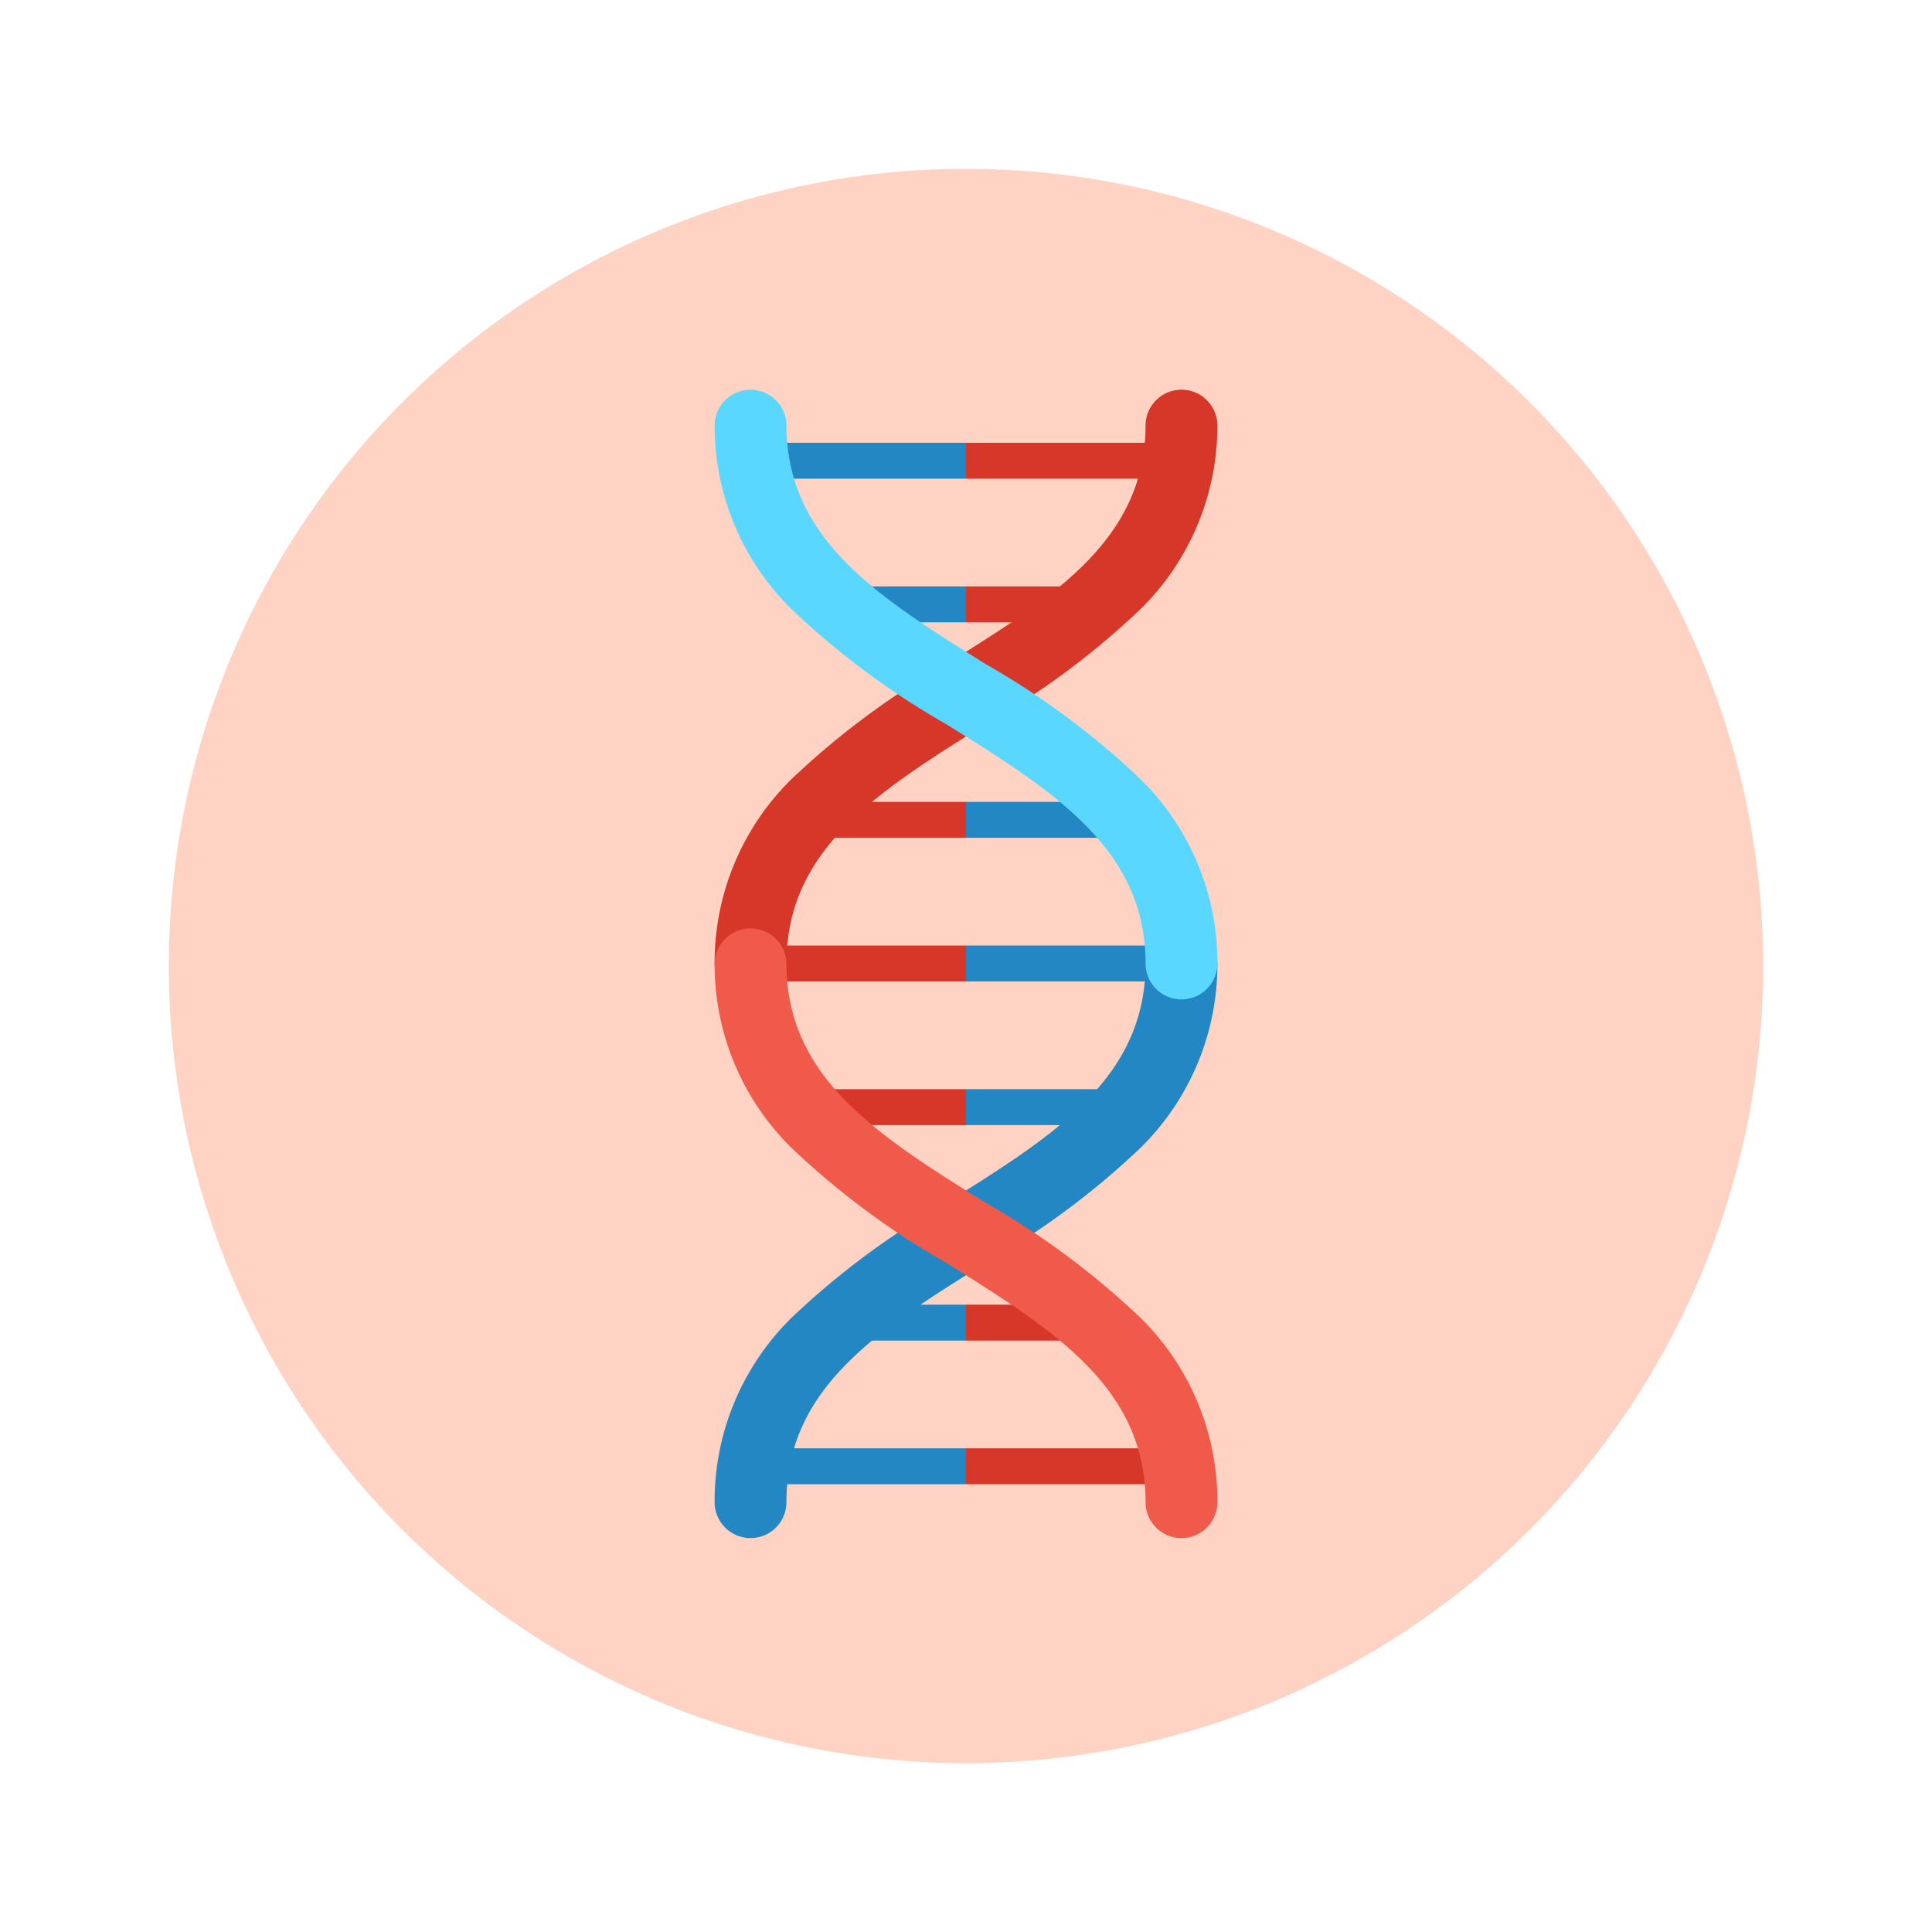 <svg xmlns="http://www.w3.org/2000/svg" xmlns:xlink="http://www.w3.org/1999/xlink" width="103" height="103" viewBox="0 0 103 103">
  <defs>
    <filter id="Elipse_7656" x="0" y="0" width="103" height="103" filterUnits="userSpaceOnUse">
      <feOffset dy="3" input="SourceAlpha"/>
      <feGaussianBlur stdDeviation="3" result="blur"/>
      <feFlood flood-opacity="0.161"/>
      <feComposite operator="in" in2="blur"/>
      <feComposite in="SourceGraphic"/>
    </filter>
  </defs>
  <g id="Grupo_1004861" data-name="Grupo 1004861" transform="translate(-1011 -2070)">
    <g transform="matrix(1, 0, 0, 1, 1011, 2070)" filter="url(#Elipse_7656)">
      <circle id="Elipse_7656-2" data-name="Elipse 7656" cx="42.5" cy="42.5" r="42.5" transform="translate(9 6)" fill="#ffd3c3"/>
    </g>
    <g id="adn" transform="translate(1049.098 2090.733)">
      <g id="Grupo_1004539" data-name="Grupo 1004539" transform="translate(1.915 2.872)">
        <path id="Trazado_630829" data-name="Trazado 630829" d="M160,24h11.488v1.915H160Z" transform="translate(-160 -24)" fill="#2387c3"/>
      </g>
      <g id="Grupo_1004540" data-name="Grupo 1004540" transform="translate(5.744 10.53)">
        <path id="Trazado_630830" data-name="Trazado 630830" d="M192,88h7.658v1.915H192Z" transform="translate(-192 -88)" fill="#2387c3"/>
      </g>
      <g id="Grupo_1004541" data-name="Grupo 1004541" transform="translate(13.402 2.872)">
        <path id="Trazado_630831" data-name="Trazado 630831" d="M0,0H11.488V1.915H0Z" transform="translate(11.488 1.915) rotate(180)" fill="#d73728"/>
      </g>
      <g id="Grupo_1004542" data-name="Grupo 1004542" transform="translate(13.402 10.53)">
        <path id="Trazado_630832" data-name="Trazado 630832" d="M0,0H7.658V1.915H0Z" transform="translate(7.658 1.915) rotate(180)" fill="#d73728"/>
      </g>
      <g id="Grupo_1004543" data-name="Grupo 1004543" transform="translate(1.915 56.48)">
        <path id="Trazado_630833" data-name="Trazado 630833" d="M160,472h11.488v1.915H160Z" transform="translate(-160 -472)" fill="#2387c3"/>
      </g>
      <g id="Grupo_1004544" data-name="Grupo 1004544" transform="translate(5.744 48.822)">
        <path id="Trazado_630834" data-name="Trazado 630834" d="M192,408h7.658v1.915H192Z" transform="translate(-192 -408)" fill="#2387c3"/>
      </g>
      <g id="Grupo_1004545" data-name="Grupo 1004545" transform="translate(13.402 56.48)">
        <path id="Trazado_630835" data-name="Trazado 630835" d="M0,0H11.488V1.915H0Z" transform="translate(11.488 1.915) rotate(180)" fill="#d73728"/>
      </g>
      <g id="Grupo_1004546" data-name="Grupo 1004546" transform="translate(13.402 48.822)">
        <path id="Trazado_630836" data-name="Trazado 630836" d="M0,0H7.658V1.915H0Z" transform="translate(7.658 1.915) rotate(180)" fill="#d73728"/>
      </g>
      <g id="Grupo_1004547" data-name="Grupo 1004547" transform="translate(13.402 29.676)">
        <path id="Trazado_630837" data-name="Trazado 630837" d="M0,0H11.488V1.915H0Z" transform="translate(11.488 1.915) rotate(180)" fill="#2387c3"/>
      </g>
      <g id="Grupo_1004548" data-name="Grupo 1004548" transform="translate(13.402 22.018)">
        <path id="Trazado_630838" data-name="Trazado 630838" d="M0,0H7.658V1.915H0Z" transform="translate(7.658 1.915) rotate(180)" fill="#2387c3"/>
      </g>
      <g id="Grupo_1004549" data-name="Grupo 1004549" transform="translate(1.915 29.676)">
        <path id="Trazado_630839" data-name="Trazado 630839" d="M160,248h11.488v1.915H160Z" transform="translate(-160 -248)" fill="#d73728"/>
      </g>
      <g id="Grupo_1004550" data-name="Grupo 1004550" transform="translate(5.744 22.018)">
        <path id="Trazado_630840" data-name="Trazado 630840" d="M192,184h7.658v1.915H192Z" transform="translate(-192 -184)" fill="#d73728"/>
      </g>
      <g id="Grupo_1004551" data-name="Grupo 1004551" transform="translate(13.402 37.334)">
        <path id="Trazado_630841" data-name="Trazado 630841" d="M0,0H7.658V1.915H0Z" transform="translate(7.658 1.915) rotate(180)" fill="#2387c3"/>
      </g>
      <g id="Grupo_1004552" data-name="Grupo 1004552" transform="translate(5.744 37.334)">
        <path id="Trazado_630842" data-name="Trazado 630842" d="M192,312h7.658v1.915H192Z" transform="translate(-192 -312)" fill="#d73728"/>
      </g>
      <g id="Grupo_1004553" data-name="Grupo 1004553" transform="translate(0 0)">
        <path id="Trazado_630843" data-name="Trazado 630843" d="M145.915,32.548A1.915,1.915,0,0,1,144,30.633a13.7,13.7,0,0,1,4.123-9.852,42.537,42.537,0,0,1,8.264-6.131c5.681-3.551,10.588-6.617,10.588-12.736a1.915,1.915,0,0,1,3.829,0,13.7,13.7,0,0,1-4.123,9.852,42.536,42.536,0,0,1-8.264,6.131c-5.681,3.551-10.588,6.617-10.588,12.736A1.915,1.915,0,0,1,145.915,32.548Z" transform="translate(-144)" fill="#d73728"/>
      </g>
      <g id="Grupo_1004554" data-name="Grupo 1004554" transform="translate(0 28.719)">
        <path id="Trazado_630844" data-name="Trazado 630844" d="M145.915,272.548A1.915,1.915,0,0,1,144,270.633a13.7,13.7,0,0,1,4.123-9.852,42.536,42.536,0,0,1,8.264-6.131c5.681-3.551,10.588-6.617,10.588-12.736a1.915,1.915,0,0,1,3.829,0,13.7,13.7,0,0,1-4.123,9.852,42.536,42.536,0,0,1-8.264,6.131c-5.681,3.551-10.588,6.617-10.588,12.736A1.915,1.915,0,0,1,145.915,272.548Z" transform="translate(-144 -240)" fill="#2387c3"/>
      </g>
      <g id="Grupo_1004555" data-name="Grupo 1004555" transform="translate(0 28.719)">
        <path id="Trazado_630845" data-name="Trazado 630845" d="M168.89,272.548a1.915,1.915,0,0,1-1.915-1.915c0-6.119-4.906-9.185-10.588-12.736a42.546,42.546,0,0,1-8.264-6.131A13.7,13.7,0,0,1,144,241.915a1.915,1.915,0,0,1,3.829,0c0,6.119,4.906,9.185,10.588,12.736a42.546,42.546,0,0,1,8.264,6.131,13.7,13.7,0,0,1,4.123,9.852A1.915,1.915,0,0,1,168.89,272.548Z" transform="translate(-144 -240)" fill="#f05a4b"/>
      </g>
      <g id="Grupo_1004556" data-name="Grupo 1004556" transform="translate(0 0)">
        <path id="Trazado_630846" data-name="Trazado 630846" d="M168.89,32.548a1.915,1.915,0,0,1-1.915-1.915c0-6.119-4.906-9.185-10.588-12.736a42.546,42.546,0,0,1-8.264-6.131A13.7,13.7,0,0,1,144,1.915a1.915,1.915,0,0,1,3.829,0c0,6.119,4.906,9.185,10.588,12.736a42.546,42.546,0,0,1,8.264,6.131,13.7,13.7,0,0,1,4.123,9.852A1.915,1.915,0,0,1,168.89,32.548Z" transform="translate(-144 0)" fill="#5ad7ff"/>
      </g>
    </g>
  </g>
</svg>
